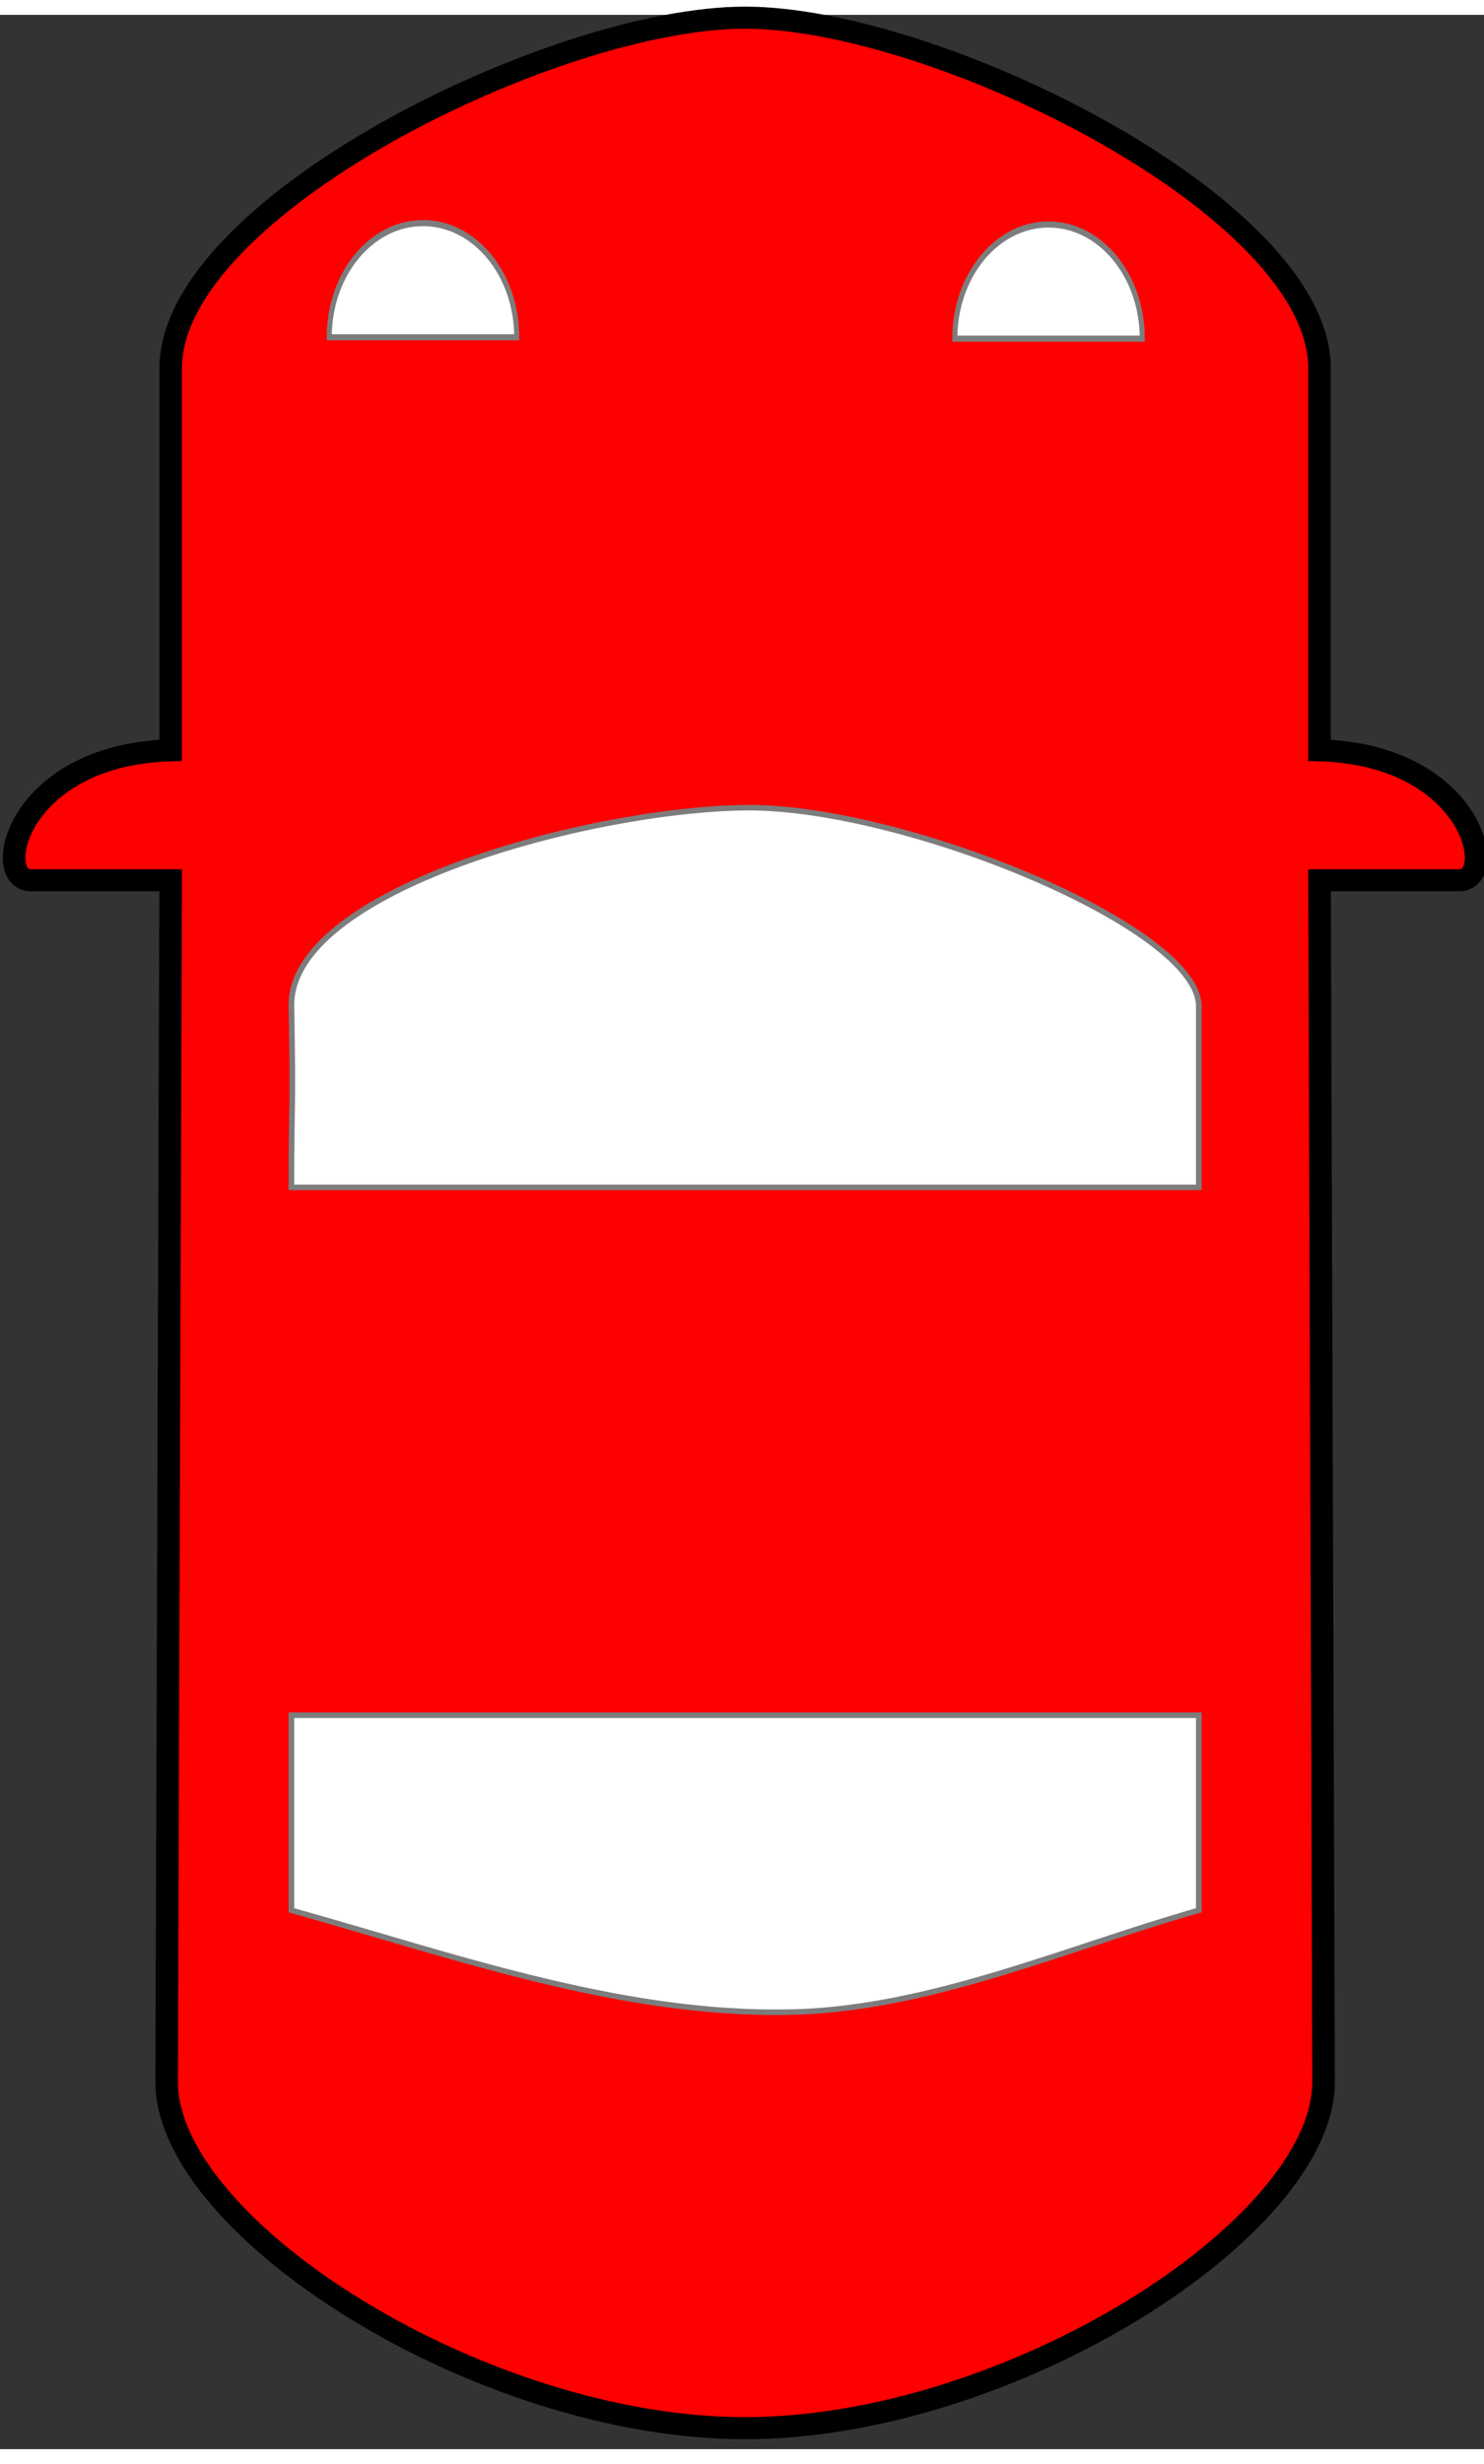 <?xml version="1.0" encoding="UTF-8"?>
<svg xmlns="http://www.w3.org/2000/svg" xmlns:xlink="http://www.w3.org/1999/xlink" width="50px" height="83px" viewBox="0 0 50 82" version="1.1">
<rect x="0" y="0" width="50" height="82" fill="#333333" stroke="none"/>
<g id="surface1">
<path style="fill-rule:evenodd;fill:rgb(100%,0%,0%);fill-opacity:1;stroke-width:1;stroke-linecap:butt;stroke-linejoin:miter;stroke:rgb(0%,0%,0%);stroke-opacity:1;stroke-miterlimit:4;" d="M 436.765 589.719 C 428.27 589.719 411.266 598.32 411.266 605.612 L 411.266 622.935 C 404.414 623.134 403.291 628.825 405.057 628.825 L 411.266 628.825 L 411.086 683.288 C 411.065 689.913 425.017 699.003 436.765 699.003 C 448.513 699.003 462.465 689.913 462.444 683.288 L 462.398 668.881 L 462.264 628.825 L 468.472 628.825 C 470.238 628.825 469.116 623.134 462.264 622.935 L 462.264 605.612 C 462.264 598.32 445.259 589.719 436.765 589.719 Z M 436.765 589.719 " transform="matrix(0.759,0,0,0.743,-306.4,-438.066)"/>
<path style="fill-rule:evenodd;fill:rgb(100%,100%,100%);fill-opacity:1;stroke-width:0.25;stroke-linecap:butt;stroke-linejoin:miter;stroke:rgb(49.02%,49.02%,49.02%);stroke-opacity:1;stroke-miterlimit:4;" d="M 416.625 634.536 C 416.532 629.292 429.799 625.625 436.765 625.536 C 443.73 625.446 456.904 630.953 456.904 634.536 C 456.904 638.124 456.904 638.156 456.904 642.748 C 443.478 642.748 430.051 642.748 416.625 642.748 C 416.625 638.156 416.718 639.785 416.625 634.536 Z M 416.625 634.536 " transform="matrix(0.759,0,0,0.743,-306.4,-438.066)"/>
<path style="fill-rule:evenodd;fill:rgb(100%,100%,100%);fill-opacity:1;stroke-width:0.25;stroke-linecap:butt;stroke-linejoin:miter;stroke:rgb(49.02%,49.02%,49.02%);stroke-opacity:1;stroke-miterlimit:4;" d="M 416.625 675.523 C 424.013 677.635 431.802 680.509 439.591 680.109 C 445.475 679.768 451.298 677.151 456.904 675.523 C 456.904 671.44 456.904 670.762 456.904 666.68 C 443.478 666.68 430.051 666.68 416.625 666.68 C 416.625 670.762 416.625 671.44 416.625 675.523 Z M 416.625 675.523 " transform="matrix(0.759,0,0,0.743,-306.4,-438.066)"/>
<path style="fill-rule:evenodd;fill:rgb(100%,100%,100%);fill-opacity:1;stroke-width:0.197;stroke-linecap:butt;stroke-linejoin:miter;stroke:rgb(49.02%,49.02%,49.02%);stroke-opacity:1;stroke-miterlimit:4;" d="M 504.822 605.371 C 504.822 607.393 503.184 609.032 501.162 609.032 C 499.139 609.032 497.502 607.393 497.502 605.371 Z M 504.822 605.371 " transform="matrix(0.863,0,0,-1.051,-418.251,647.107)"/>
<path style="fill-rule:evenodd;fill:rgb(100%,100%,100%);fill-opacity:1;stroke-width:0.197;stroke-linecap:butt;stroke-linejoin:miter;stroke:rgb(49.02%,49.02%,49.02%);stroke-opacity:1;stroke-miterlimit:4;" d="M 504.822 605.371 C 504.822 607.393 503.184 609.032 501.162 609.032 C 499.14 609.032 497.502 607.393 497.502 605.371 Z M 504.822 605.371 " transform="matrix(0.863,0,0,-1.051,-397.174,647.154)"/>
</g>
</svg>
